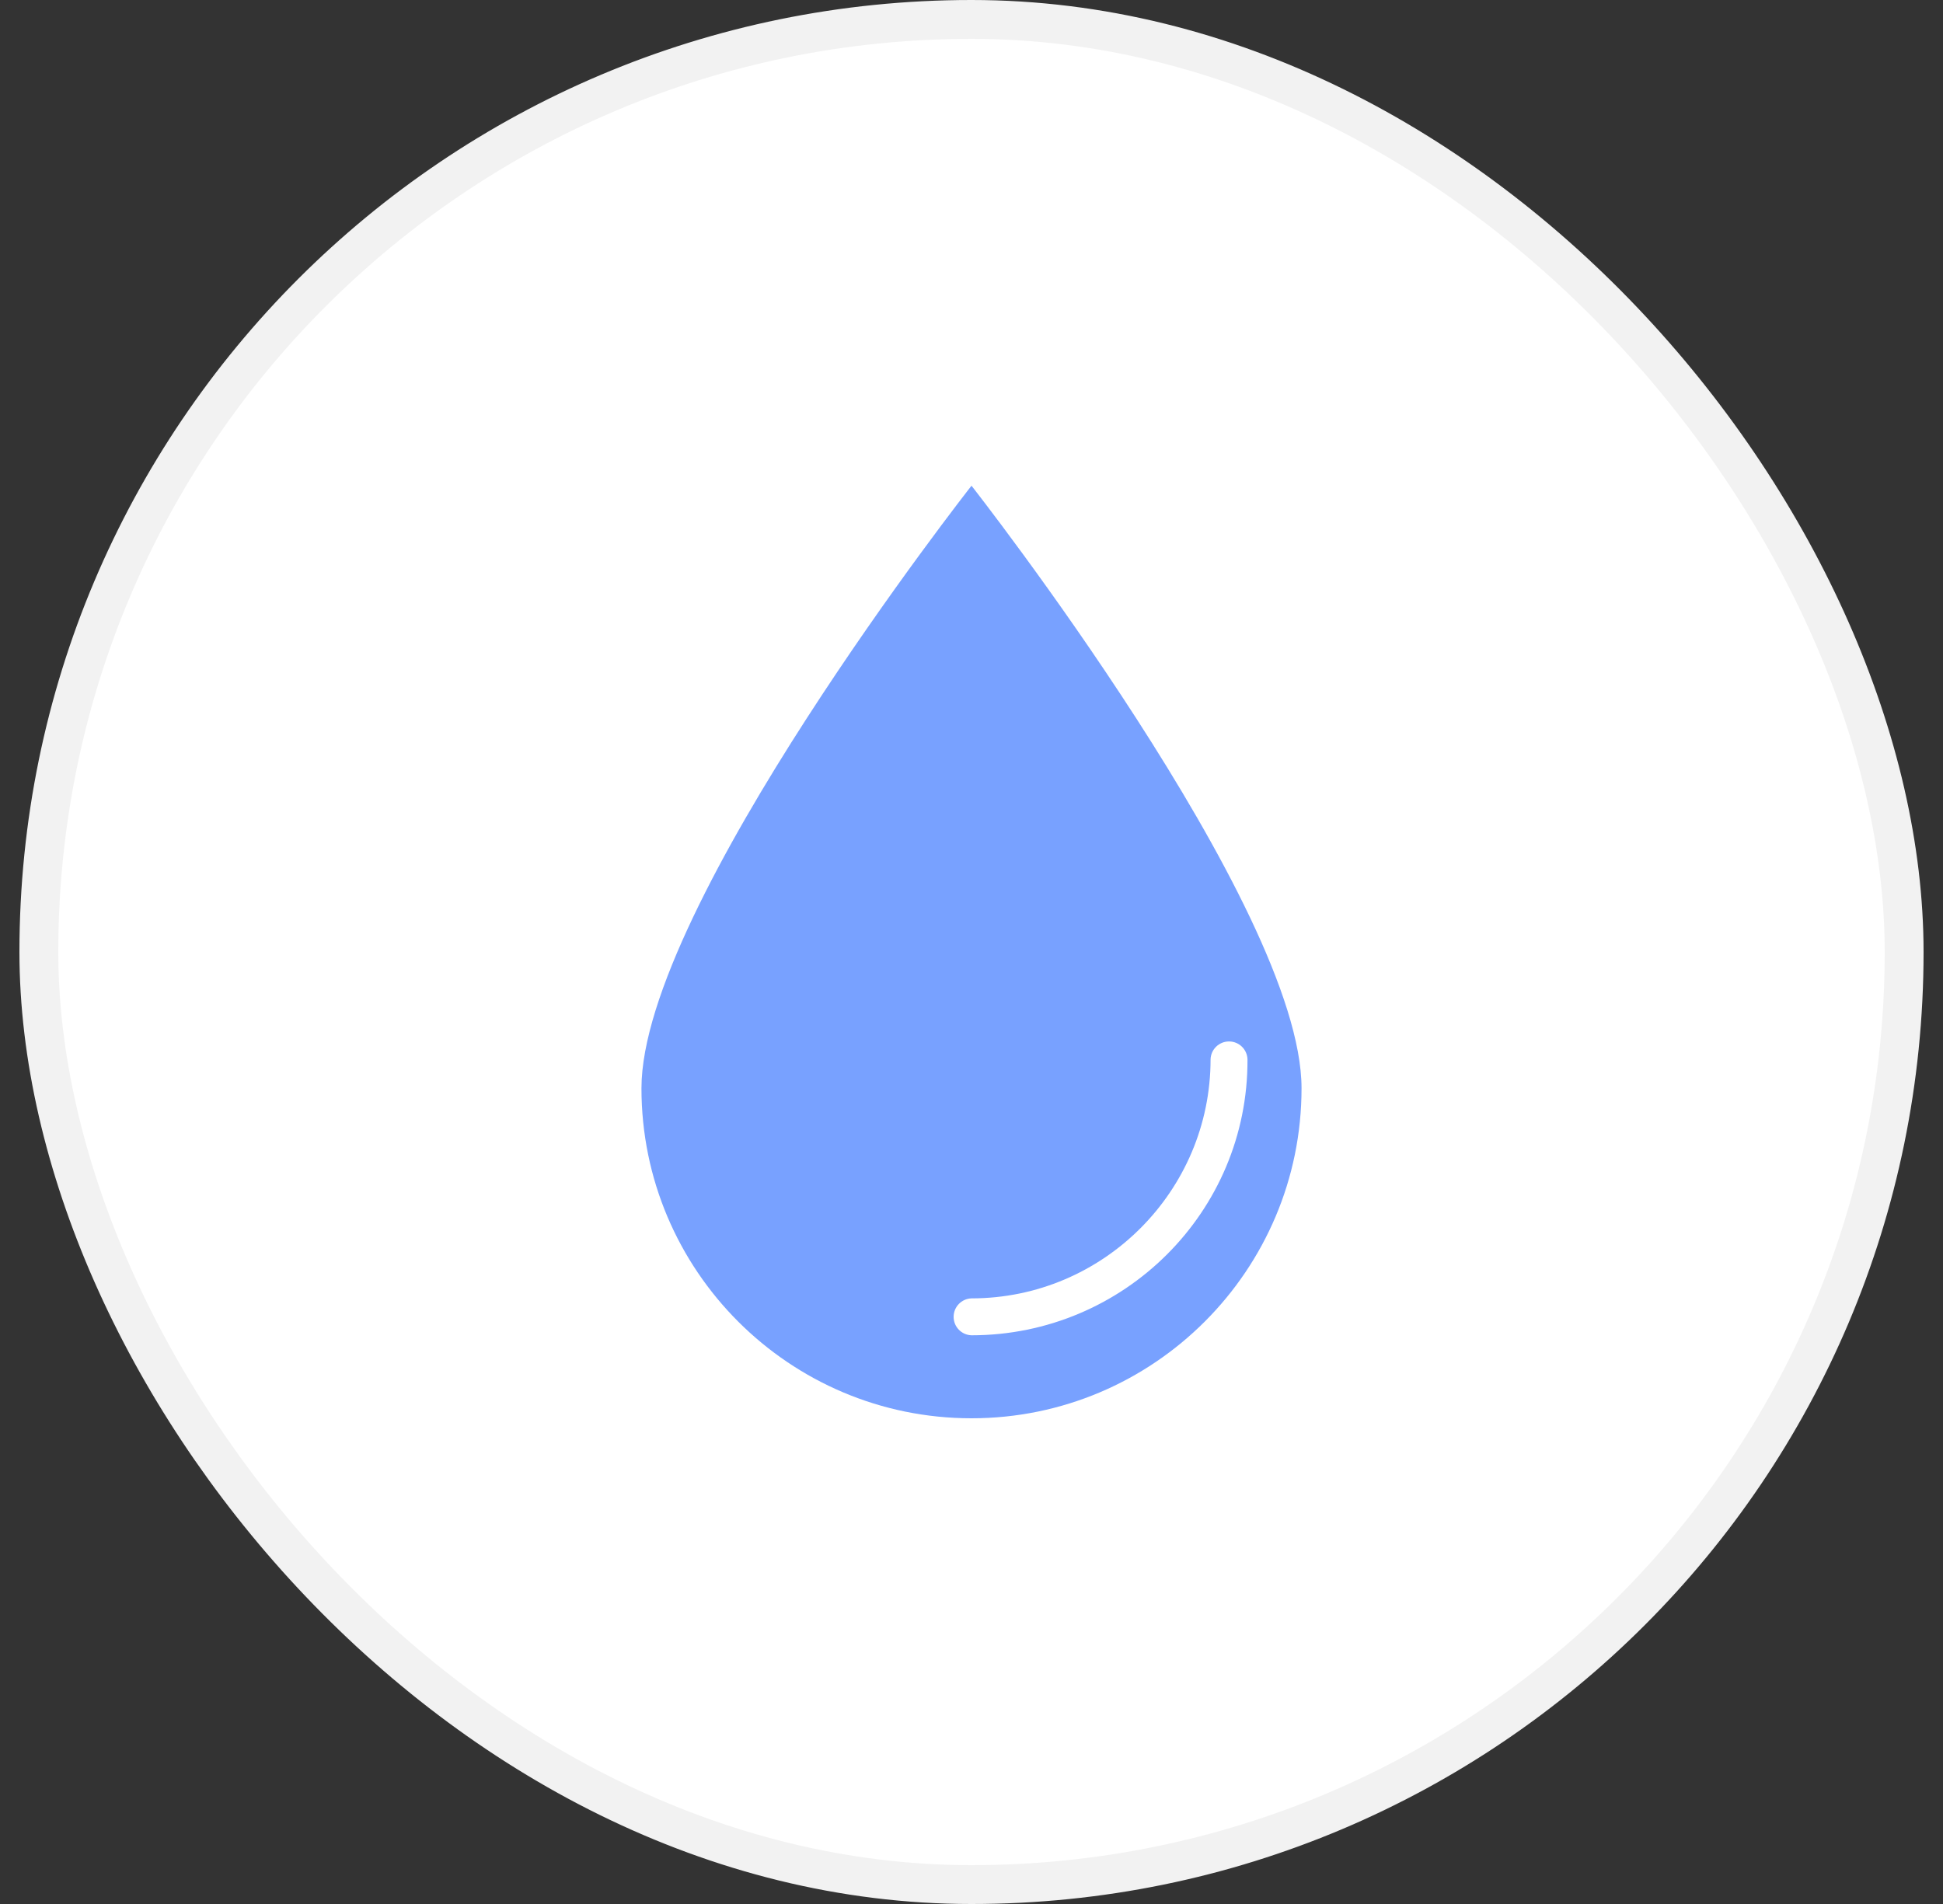 <svg width="50" height="49" viewBox="0 0 50 49" fill="none" xmlns="http://www.w3.org/2000/svg">
<rect x="0" y="0" width="50" height="49" fill="#333333" stroke="none"/>
<rect x="1" y="0.5" width="48" height="48" rx="24" fill="white"/>
<rect x="1" y="0.5" width="48" height="48" rx="24" stroke="#F2F2F2"/>
<path d="M25 12.5C25 12.5 16.507 23.32 16.507 28.007C16.507 32.693 20.312 36.5 25 36.5C29.688 36.5 33.493 32.69 33.493 28.007C33.493 23.324 25 12.5 25 12.5ZM25 34.364C24.743 34.356 24.54 34.146 24.54 33.889C24.54 33.633 24.743 33.422 25 33.414C28.39 33.414 31.152 30.652 31.152 27.263V27.262C31.16 27.006 31.37 26.802 31.627 26.802C31.884 26.802 32.094 27.006 32.102 27.262C32.121 31.186 28.923 34.364 25 34.364L25 34.364Z" fill="#78A1FF"/>
</svg>

